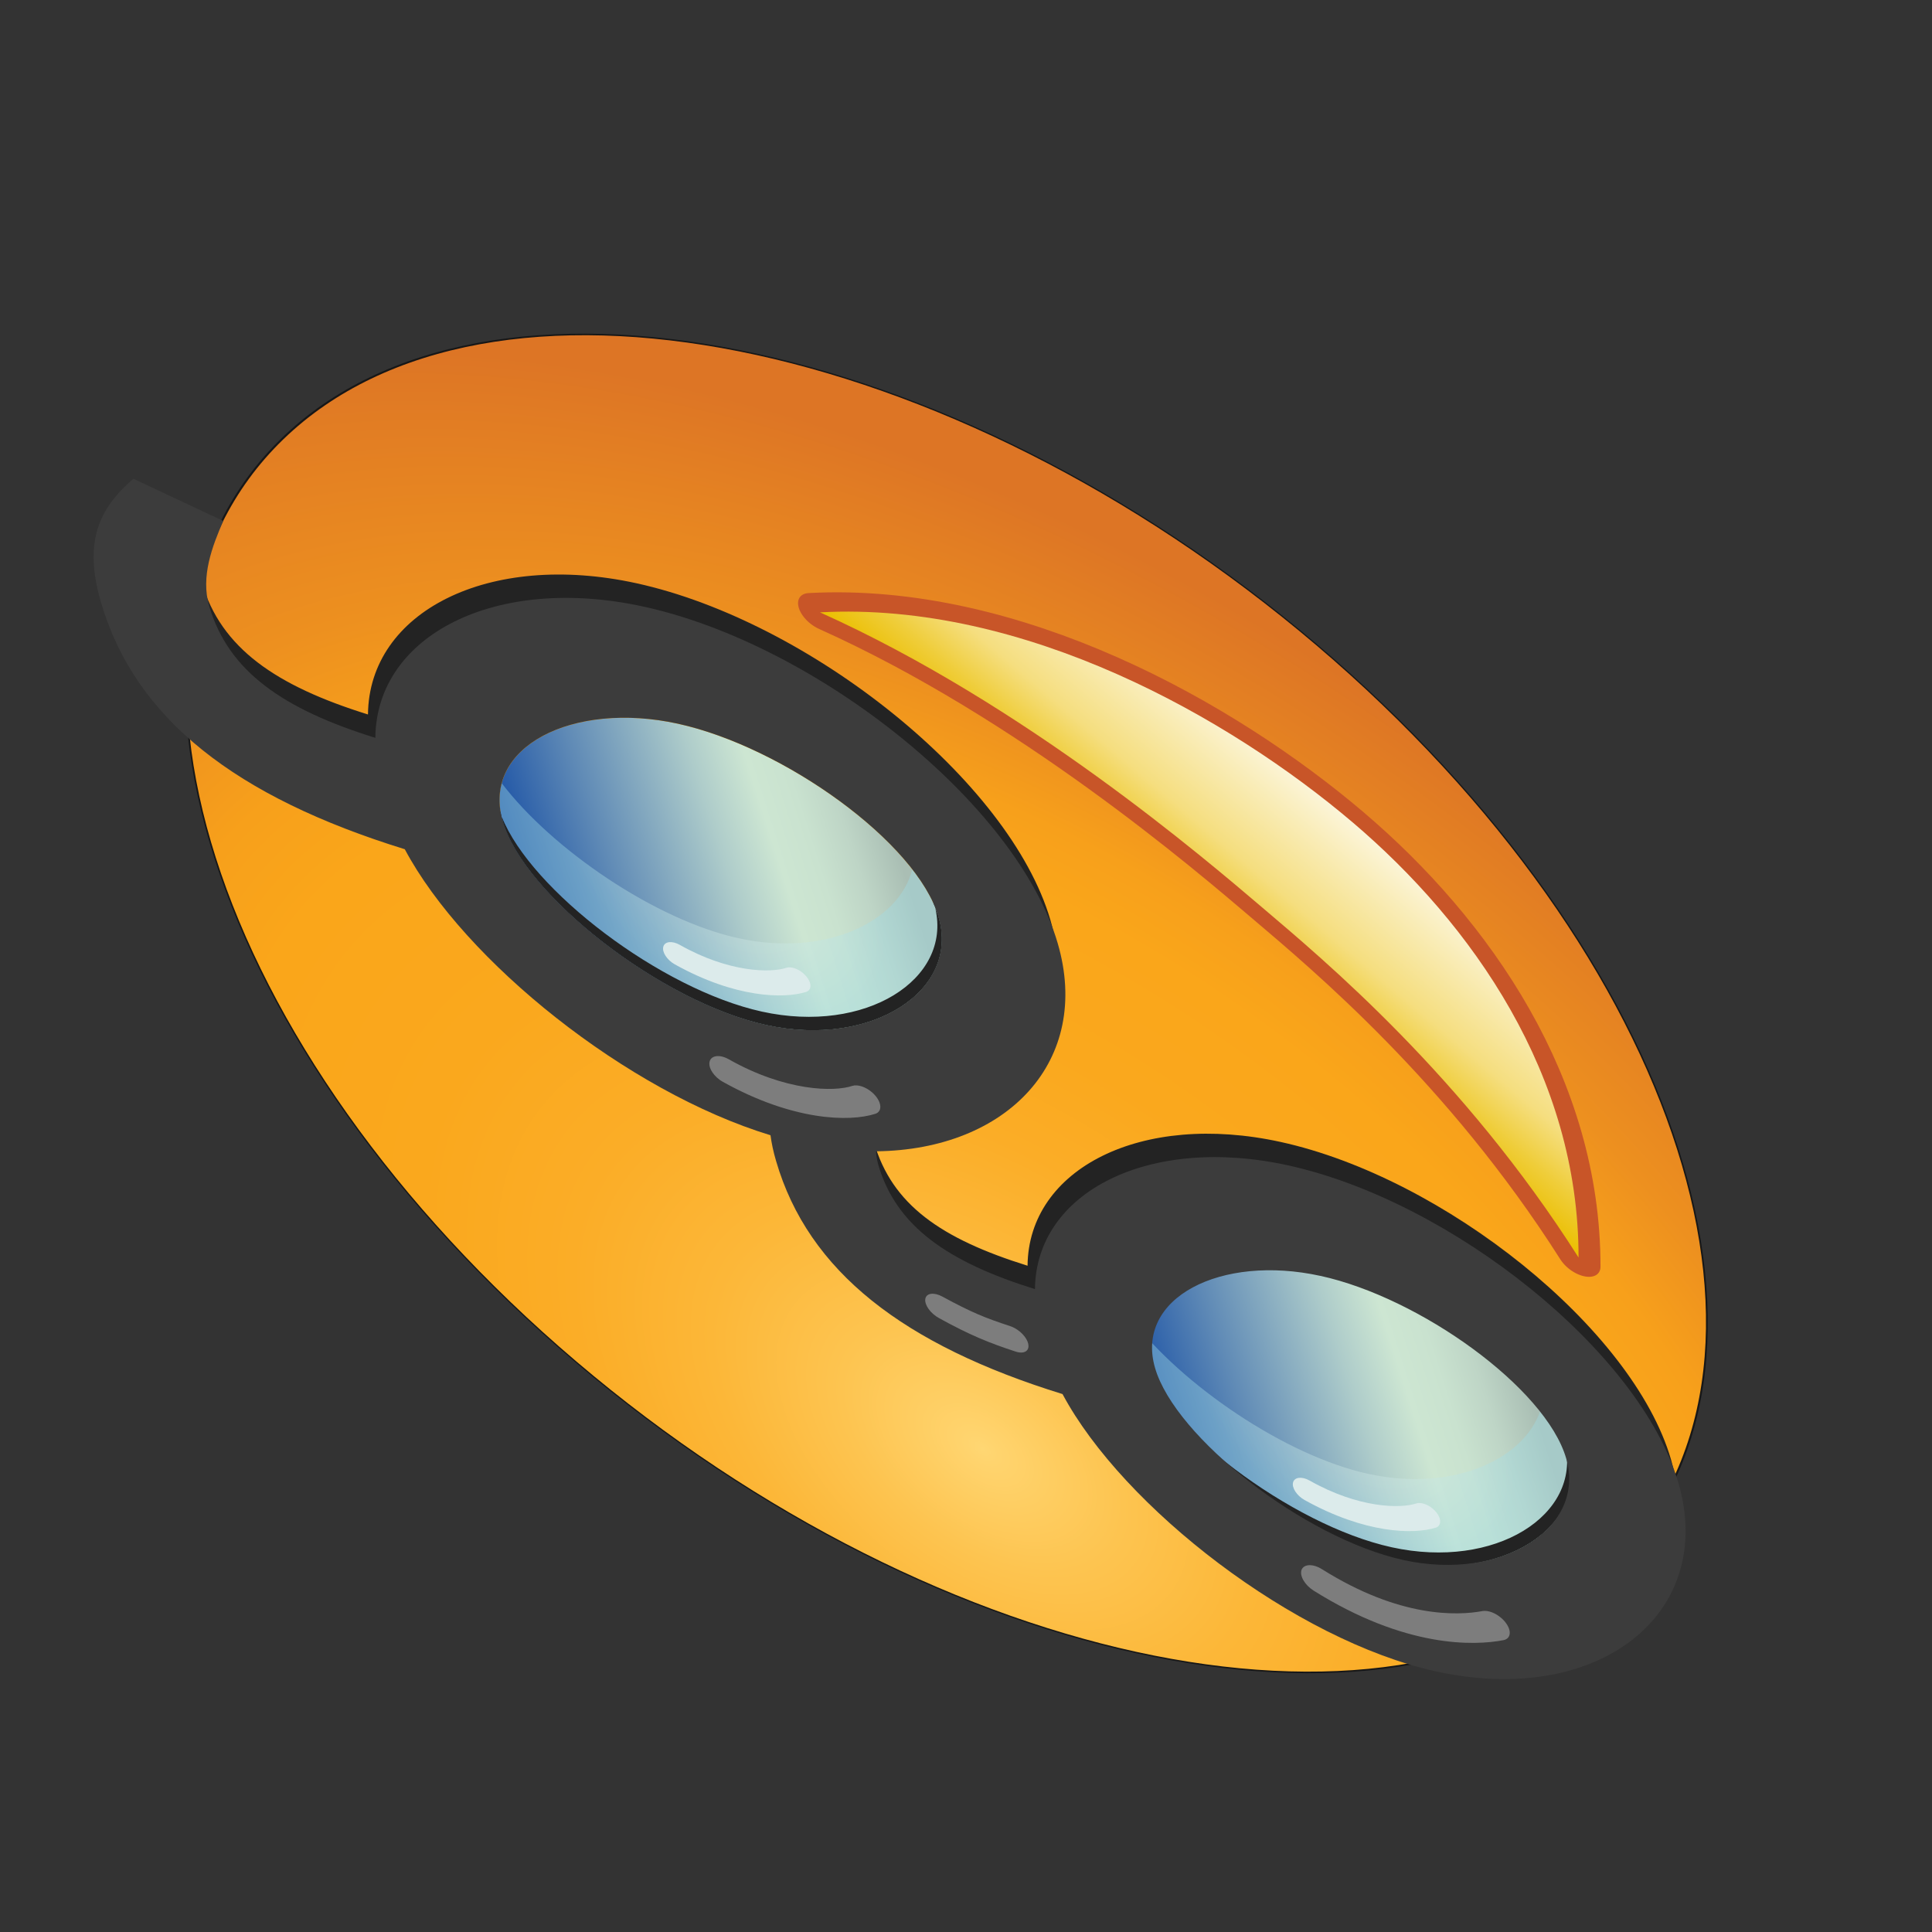 <?xml version="1.0" encoding="UTF-8" standalone="no"?>
<svg
   enable-background="new 0 0 48 48"
   xml:space="preserve"
   viewBox="0 0 48 48"
   version="1.1"
   y="0px"
   x="0px"
   id="svg1069"
   sodipodi:docname="augment.svg"
   inkscape:version="1.2.2 (b0a8486541, 2022-12-01)"
   xmlns:inkscape="http://www.inkscape.org/namespaces/inkscape"
   xmlns:sodipodi="http://sodipodi.sourceforge.net/DTD/sodipodi-0.dtd"
   xmlns="http://www.w3.org/2000/svg"
   xmlns:svg="http://www.w3.org/2000/svg"><rect x="0" y="0" width="48" height="48" fill="#333333" stroke="none"/><sodipodi:namedview
   id="namedview1071"
   pagecolor="#ffffff"
   bordercolor="#000000"
   borderopacity="0.25"
   inkscape:showpageshadow="2"
   inkscape:pageopacity="0.0"
   inkscape:pagecheckerboard="0"
   inkscape:deskcolor="#d1d1d1"
   showgrid="false"
   inkscape:zoom="13.199643"
   inkscape:cx="37.122216"
   inkscape:cy="29.584133"
   inkscape:window-width="1920"
   inkscape:window-height="1022"
   inkscape:window-x="0"
   inkscape:window-y="0"
   inkscape:window-maximized="1"
   inkscape:current-layer="svg1069" /><defs
   id="defs972"><inkscape:perspective
     sodipodi:type="inkscape:persp3d"
     inkscape:vp_x="13.823192 : 20.455682 : 1"
     inkscape:vp_y="0 : 1000 : 0"
     inkscape:vp_z="61.823192 : 20.455682 : 1"
     inkscape:persp3d-origin="37.823192 : 12.455682 : 1"
     id="perspective1381" /><inkscape:perspective
     sodipodi:type="inkscape:persp3d"
     inkscape:vp_x="-24 : 8 : 0"
     inkscape:vp_y="0 : 1000 : 0"
     inkscape:vp_z="24 : 8 : 0"
     inkscape:persp3d-origin="79.329079 : 1.3020981 : 1"
     id="perspective1265" /><linearGradient
     id="linearGradient4030"
     y2="31"
     gradientUnits="userSpaceOnUse"
     x2="21"
     gradientTransform="matrix(1.278,0,0,1.278,-6.677,-6.677)"
     y1="39"
     x1="21"><stop
       stop-color="#FFF"
       offset="0"
       id="stop957" /><stop
       stop-color="#FEFDF6"
       offset="0.103"
       id="stop959" /><stop
       stop-color="#FCF6DE"
       offset="0.224"
       id="stop961" /><stop
       stop-color="#F9ECB6"
       offset="0.399"
       id="stop963" /><stop
       stop-color="#F5DE7F"
       offset="0.653"
       id="stop965" /><stop
       stop-color="#EFCD39"
       offset="0.83"
       id="stop967" /><stop
       stop-color="#EBBE00"
       offset="1"
       id="stop969" /></linearGradient><inkscape:perspective
     sodipodi:type="inkscape:persp3d"
     inkscape:vp_x="-11.683062 : 3.8943539 : 0"
     inkscape:vp_y="0 : 486.79423 : 0"
     inkscape:vp_z="11.683062 : 3.8943539 : 0"
     inkscape:persp3d-origin="48.786008 : 17.402923 : 1"
     id="perspective1265-3" /><inkscape:perspective
     sodipodi:type="inkscape:persp3d"
     inkscape:vp_x="-6.7807989 : 2.2602663 : 0"
     inkscape:vp_y="0 : 282.53329 : 0"
     inkscape:vp_z="6.7807989 : 2.2602663 : 0"
     inkscape:persp3d-origin="53.898754 : 21.954098 : 1"
     id="perspective1265-9" /><inkscape:perspective
     sodipodi:type="inkscape:persp3d"
     inkscape:vp_x="-6.7807989 : 2.2602663 : 0"
     inkscape:vp_y="0 : 282.53329 : 0"
     inkscape:vp_z="6.7807989 : 2.2602663 : 0"
     inkscape:persp3d-origin="50.752313 : 9.517871 : 1"
     id="perspective1265-9-0" /></defs>
	<radialGradient
   id="SVGID_1_"
   gradientUnits="userSpaceOnUse"
   cy="13.761"
   cx="17.314"
   gradientTransform="matrix(1.278,0,0,1.278,-6.677,-6.677)"
   r="27.328">
		<stop
   stop-color="#FFD773"
   offset="0"
   id="stop974" />
		<stop
   stop-color="#FFD46E"
   offset="0.013"
   id="stop976" />
		<stop
   stop-color="#FDC450"
   offset="0.113"
   id="stop978" />
		<stop
   stop-color="#FCB738"
   offset="0.217"
   id="stop980" />
		<stop
   stop-color="#FBAD27"
   offset="0.328"
   id="stop982" />
		<stop
   stop-color="#FAA81D"
   offset="0.449"
   id="stop984" />
		<stop
   stop-color="#FAA61A"
   offset="0.6"
   id="stop986" />
		<stop
   stop-color="#F7A01B"
   offset="0.675"
   id="stop988" />
		<stop
   stop-color="#ED901F"
   offset="0.772"
   id="stop990" />
		<stop
   stop-color="#DD7525"
   offset="1"
   id="stop992" />
	</radialGradient>
	
	
	
	<linearGradient
   id="SVGID_5_"
   y2="18.999"
   gradientUnits="userSpaceOnUse"
   x2="32.171"
   gradientTransform="matrix(1.278,0,0,1.278,-6.677,-6.677)"
   y1="25.959"
   x1="25.211">
		<stop
   stop-color="#AABEB4"
   offset="0.05"
   id="stop1003" />
		<stop
   stop-color="#ACC1B6"
   offset="0.061"
   id="stop1005" />
		<stop
   stop-color="#BED5C6"
   offset="0.159"
   id="stop1007" />
		<stop
   stop-color="#C9E2CF"
   offset="0.256"
   id="stop1009" />
		<stop
   stop-color="#CDE6D2"
   offset="0.35"
   id="stop1011" />
		<stop
   stop-color="#AECCCA"
   offset="0.484"
   id="stop1013" />
		<stop
   stop-color="#5F8AB6"
   offset="0.774"
   id="stop1015" />
		<stop
   stop-color="#1E54A6"
   offset="1"
   id="stop1017" />
	</linearGradient>
	
	<radialGradient
   id="SVGID_6_"
   gradientUnits="userSpaceOnUse"
   cy="22.436"
   cx="28.667"
   gradientTransform="matrix(1.278,0,0,1.278,-6.677,-6.677)"
   r="4.188">
		<stop
   stop-color="#E6F0E6"
   offset="0.15"
   id="stop1022" />
		<stop
   stop-color="#A0DCE6"
   offset="0.85"
   id="stop1024" />
	</radialGradient>
	
	
	
	<linearGradient
   id="SVGID_7_"
   y2="18.997"
   gradientUnits="userSpaceOnUse"
   x2="16.396"
   gradientTransform="matrix(1.278,0,0,1.278,-6.677,-6.677)"
   y1="25.957"
   x1="9.435">
		<stop
   stop-color="#AABEB4"
   offset="0.05"
   id="stop1033" />
		<stop
   stop-color="#ACC1B6"
   offset="0.061"
   id="stop1035" />
		<stop
   stop-color="#BED5C6"
   offset="0.159"
   id="stop1037" />
		<stop
   stop-color="#C9E2CF"
   offset="0.256"
   id="stop1039" />
		<stop
   stop-color="#CDE6D2"
   offset="0.35"
   id="stop1041" />
		<stop
   stop-color="#AECCCA"
   offset="0.484"
   id="stop1043" />
		<stop
   stop-color="#5F8AB6"
   offset="0.774"
   id="stop1045" />
		<stop
   stop-color="#1E54A6"
   offset="1"
   id="stop1047" />
	</linearGradient>
	
	<radialGradient
   id="SVGID_8_"
   gradientUnits="userSpaceOnUse"
   cy="22.436"
   cx="12.893"
   gradientTransform="matrix(1.278,0,0,1.278,-6.677,-6.677)"
   r="4.188">
		<stop
   stop-color="#E6F0E6"
   offset="0.15"
   id="stop1052" />
		<stop
   stop-color="#A0DCE6"
   offset="0.85"
   id="stop1054" />
	</radialGradient>
	
	
	
	
	
<g
   id="g1205"
   transform="matrix(-0.776,-0.66,0.433,-0.419,31.673,50.764)"><path
     d="M 23.908,45.232 C 12.178,45.232 2.673,35.725 2.673,24 c 0,-11.728 9.506,-21.232 21.235,-21.232 11.725,0 21.231,9.506 21.231,21.232 0,11.726 -9.505,21.232 -21.231,21.232 z"
     stroke-opacity="0.542"
     stroke="#000000"
     stroke-dasharray="none"
     stroke-miterlimit="4"
     stroke-width="0.1"
     fill="none"
     id="path995" /><path
     fill="url(#SVGID_1_)"
     d="M 23.908,45.232 C 12.178,45.232 2.673,35.725 2.673,24 c 0,-11.728 9.506,-21.232 21.235,-21.232 11.725,0 21.231,9.506 21.231,21.232 0,11.726 -9.505,21.232 -21.231,21.232 z"
     id="path997"
     style="fill:url(#SVGID_1_)" /><path
     stroke-linejoin="round"
     d="m 20.205,35.504 c -1.952,0 -6.381,0.078 -11.544,-2.556 3.205,5.756 7.691,7.669 11.504,7.669 3.932,0 9.497,-1.833 12.782,-7.669 -5.113,2.595 -10.886,2.556 -12.742,2.556 z"
     stroke="#c85528"
     stroke-linecap="round"
     stroke-miterlimit="10"
     stroke-width="1.227"
     fill="none"
     id="path999" /><path
     fill="#232323"
     d="m 41.8,12.564 c -1.636,0.011 -3.428,0.798 -5.409,2.303 -2.987,-1.929 -8.054,-1.682 -11.267,0.791 -0.297,-0.049 -0.649,-0.075 -0.859,-0.294 -2.494,-2.62 -5.106,-2.749 -8.678,-0.035 -3.022,-1.945 -8.291,-1.543 -11.25,1.277 -0.193,0.182 -0.372,0.374 -0.543,0.573 -0.726,2.139 -1.118,4.433 -1.118,6.821 0,1.603 0.18,3.165 0.516,4.667 0.107,0.134 0.22,0.267 0.34,0.392 2.967,3.115 8.831,2.79 12.24,-0.46 2.912,-2.774 3.826,-7.613 2.133,-10.699 1.956,-1.475 3.383,-1.705 4.783,-0.236 0.1,0.104 0.266,0.185 0.35,0.318 -2.223,3.582 -2.08,8.664 0.57,11.446 3.15,3.3 9.364,2.957 12.979,-0.488 3.087,-2.944 4.057,-8.077 2.264,-11.347 2.073,-1.566 3.67,-1.853 5.155,-0.298 0.028,0.031 0.055,0.065 0.083,0.096 -0.56,-1.715 -1.333,-3.336 -2.289,-4.828 z M 13.274,25.981 c -2.076,1.98 -5.802,2.51 -7.396,0.839 -1.57,-1.646 -1.099,-5.595 0.977,-7.577 2.077,-1.977 6.045,-2.26 7.614,-0.61 1.593,1.669 0.881,5.37 -1.195,7.348 z m 20.67,0.18 c -2.205,2.1 -6.155,2.664 -7.847,0.89 -1.665,-1.746 -1.167,-5.935 1.037,-8.032 2.2,-2.1 6.41,-2.397 8.072,-0.649 1.691,1.772 0.936,5.694 -1.262,7.792 z"
     id="path1001" /><path
     fill="url(#SVGID_5_)"
     d="m 33.402,25.623 c -2.205,2.101 -6.155,2.664 -7.844,0.89 -1.663,-1.745 -1.167,-5.935 1.038,-8.034 2.2,-2.099 6.409,-2.397 8.072,-0.648 1.69,1.773 0.937,5.693 -1.265,7.792 z"
     id="path1020"
     style="fill:url(#SVGID_5_)" /><path
     opacity="0.4"
     fill="url(#SVGID_6_)"
     d="m 28.594,20.479 c 1.75,-1.668 4.766,-2.197 6.766,-1.465 -0.152,-0.451 -0.38,-0.854 -0.693,-1.182 -1.663,-1.749 -5.872,-1.451 -8.072,0.648 -2.205,2.1 -2.7,6.289 -1.038,8.034 0.346,0.363 0.79,0.622 1.292,0.798 -0.709,-2.034 -0.049,-5.124 1.745,-6.832 z"
     id="path1027"
     style="fill:url(#SVGID_6_)" /><path
     fill="#dcebeb"
     d="m 26.766,21.091 c 0.037,0.011 0.077,0.018 0.116,0.018 0.167,0 0.327,-0.11 0.38,-0.281 0.173,-0.588 0.899,-1.698 2.22,-2.137 0.206,-0.07 0.317,-0.294 0.247,-0.501 -0.07,-0.208 -0.297,-0.318 -0.505,-0.248 -1.617,0.556 -2.466,1.83 -2.724,2.654 -0.064,0.21 0.054,0.432 0.266,0.496 z"
     id="path1029" /><path
     fill="#232323"
     d="m 34.765,17.952 c -0.035,-0.038 -0.06,-0.082 -0.097,-0.12 -1.663,-1.749 -5.872,-1.451 -8.072,0.648 -2.205,2.1 -2.7,6.289 -1.038,8.034 0.064,0.07 0.141,0.129 0.213,0.19 -1.542,-1.809 -1.025,-5.859 1.133,-7.913 2.118,-2.016 6.078,-2.366 7.861,-0.839 z"
     id="path1031" /><path
     fill="url(#SVGID_7_)"
     d="m 13.24,25.623 c -2.202,2.101 -6.152,2.664 -7.844,0.89 -1.665,-1.745 -1.168,-5.935 1.034,-8.034 2.202,-2.099 6.412,-2.397 8.075,-0.648 1.691,1.773 0.936,5.693 -1.264,7.792 z"
     id="path1050"
     style="fill:url(#SVGID_7_)" /><path
     opacity="0.4"
     fill="url(#SVGID_8_)"
     d="M 8.431,20.479 C 10.18,18.81 13.198,18.281 15.197,19.014 15.043,18.562 14.817,18.16 14.504,17.831 12.841,16.083 8.632,16.381 6.43,18.479 4.227,20.58 3.73,24.768 5.396,26.513 c 0.346,0.363 0.79,0.622 1.291,0.798 -0.711,-2.034 -0.047,-5.125 1.745,-6.832 z"
     id="path1057"
     style="fill:url(#SVGID_8_)" /><path
     fill="#dcebeb"
     d="m 6.601,21.091 c 0.041,0.011 0.079,0.018 0.116,0.018 0.173,0 0.327,-0.11 0.38,-0.281 0.176,-0.588 0.897,-1.698 2.22,-2.137 0.207,-0.07 0.317,-0.294 0.249,-0.501 -0.07,-0.209 -0.297,-0.319 -0.505,-0.249 -1.617,0.556 -2.467,1.83 -2.726,2.654 -0.06,0.21 0.059,0.432 0.266,0.496 z"
     id="path1059" /><path
     fill="#232323"
     d="m 14.601,17.952 c -0.033,-0.038 -0.061,-0.082 -0.097,-0.12 -1.663,-1.749 -5.872,-1.451 -8.075,0.648 -2.202,2.1 -2.7,6.289 -1.034,8.034 0.066,0.07 0.138,0.129 0.213,0.19 -1.539,-1.809 -1.024,-5.86 1.133,-7.914 2.114,-2.016 6.077,-2.366 7.859,-0.838 z"
     id="path1061" /><path
     fill="#3c3c3c"
     d="m 45.382,13.972 c -2.646,-2.778 -5.739,-2.524 -9.531,0.356 -2.987,-1.93 -8.055,-1.682 -11.268,0.79 -0.159,-0.223 -0.34,-0.446 -0.55,-0.664 -2.495,-2.621 -5.412,-2.381 -8.984,0.334 -3.02,-1.947 -8.291,-1.544 -11.251,1.276 -3.406,3.249 -3.753,9.359 -0.804,12.455 2.967,3.115 8.829,2.789 12.24,-0.46 2.912,-2.774 3.824,-7.613 2.133,-10.699 1.956,-1.475 3.461,-1.747 4.86,-0.281 0.098,0.105 0.189,0.23 0.276,0.363 -2.223,3.582 -2.083,8.664 0.569,11.446 3.147,3.3 9.364,2.957 12.978,-0.49 3.089,-2.942 4.058,-8.075 2.264,-11.345 2.072,-1.566 3.67,-1.853 5.155,-0.297 0.662,0.693 0.997,1.963 1.256,3.06 l 2.274,-1.081 c 0.066,-1.892 -0.272,-3.35 -1.618,-4.763 z m -32.648,11.47 c -2.074,1.98 -5.802,2.51 -7.396,0.838 -1.568,-1.647 -1.097,-5.594 0.977,-7.577 2.077,-1.977 6.045,-2.26 7.615,-0.61 1.59,1.671 0.882,5.37 -1.196,7.348 z m 20.669,0.182 c -2.205,2.101 -6.155,2.664 -7.844,0.89 -1.663,-1.745 -1.167,-5.935 1.038,-8.034 2.2,-2.099 6.409,-2.397 8.072,-0.648 1.69,1.773 0.937,5.693 -1.265,7.792 z"
     id="path1063" /><path
     fill="#7d7d7d"
     d="M 3.457,19.462 C 3.216,19.365 3.104,19.094 3.203,18.856 c 0.394,-0.953 1.526,-2.882 4.107,-3.531 0.251,-0.061 0.507,0.089 0.573,0.339 0.06,0.249 -0.091,0.502 -0.344,0.563 -2.183,0.545 -3.123,2.17 -3.466,2.983 v 0.001 C 3.996,19.39 3.822,19.498 3.637,19.498 3.577,19.499 3.515,19.487 3.457,19.462 Z m 20.024,-0.284 c 0.046,0.014 0.089,0.02 0.134,0.02 0.197,0 0.38,-0.127 0.442,-0.323 0.201,-0.685 1.043,-1.971 2.576,-2.48 0.239,-0.081 0.367,-0.343 0.286,-0.582 -0.081,-0.242 -0.343,-0.371 -0.583,-0.288 -1.876,0.644 -2.866,2.122 -3.16,3.078 -0.078,0.243 0.059,0.5 0.304,0.574 z m -6.964,-3.727 c -0.15,-0.18 -0.114,-0.44 0.079,-0.58 0.596,-0.433 1.066,-0.708 1.897,-1.001 0.229,-0.081 0.483,0.026 0.57,0.239 0.087,0.213 -0.027,0.452 -0.256,0.533 -0.772,0.281 -1.097,0.472 -1.669,0.885 -0.081,0.058 -0.176,0.087 -0.272,0.087 -0.132,-0.001 -0.262,-0.056 -0.349,-0.162 z"
     id="path1065" /><path
     d="m 20.205,35.504 c -1.952,0 -6.381,0.078 -11.544,-2.556 3.205,5.756 7.691,7.669 11.504,7.669 3.932,0 9.497,-1.833 12.782,-7.669 -5.113,2.595 -10.886,2.556 -12.742,2.556 z"
     stroke-miterlimit="10"
     fill="url(#linearGradient4030)"
     id="path1067"
     style="fill:url(#linearGradient4030)" /></g>
</svg>
